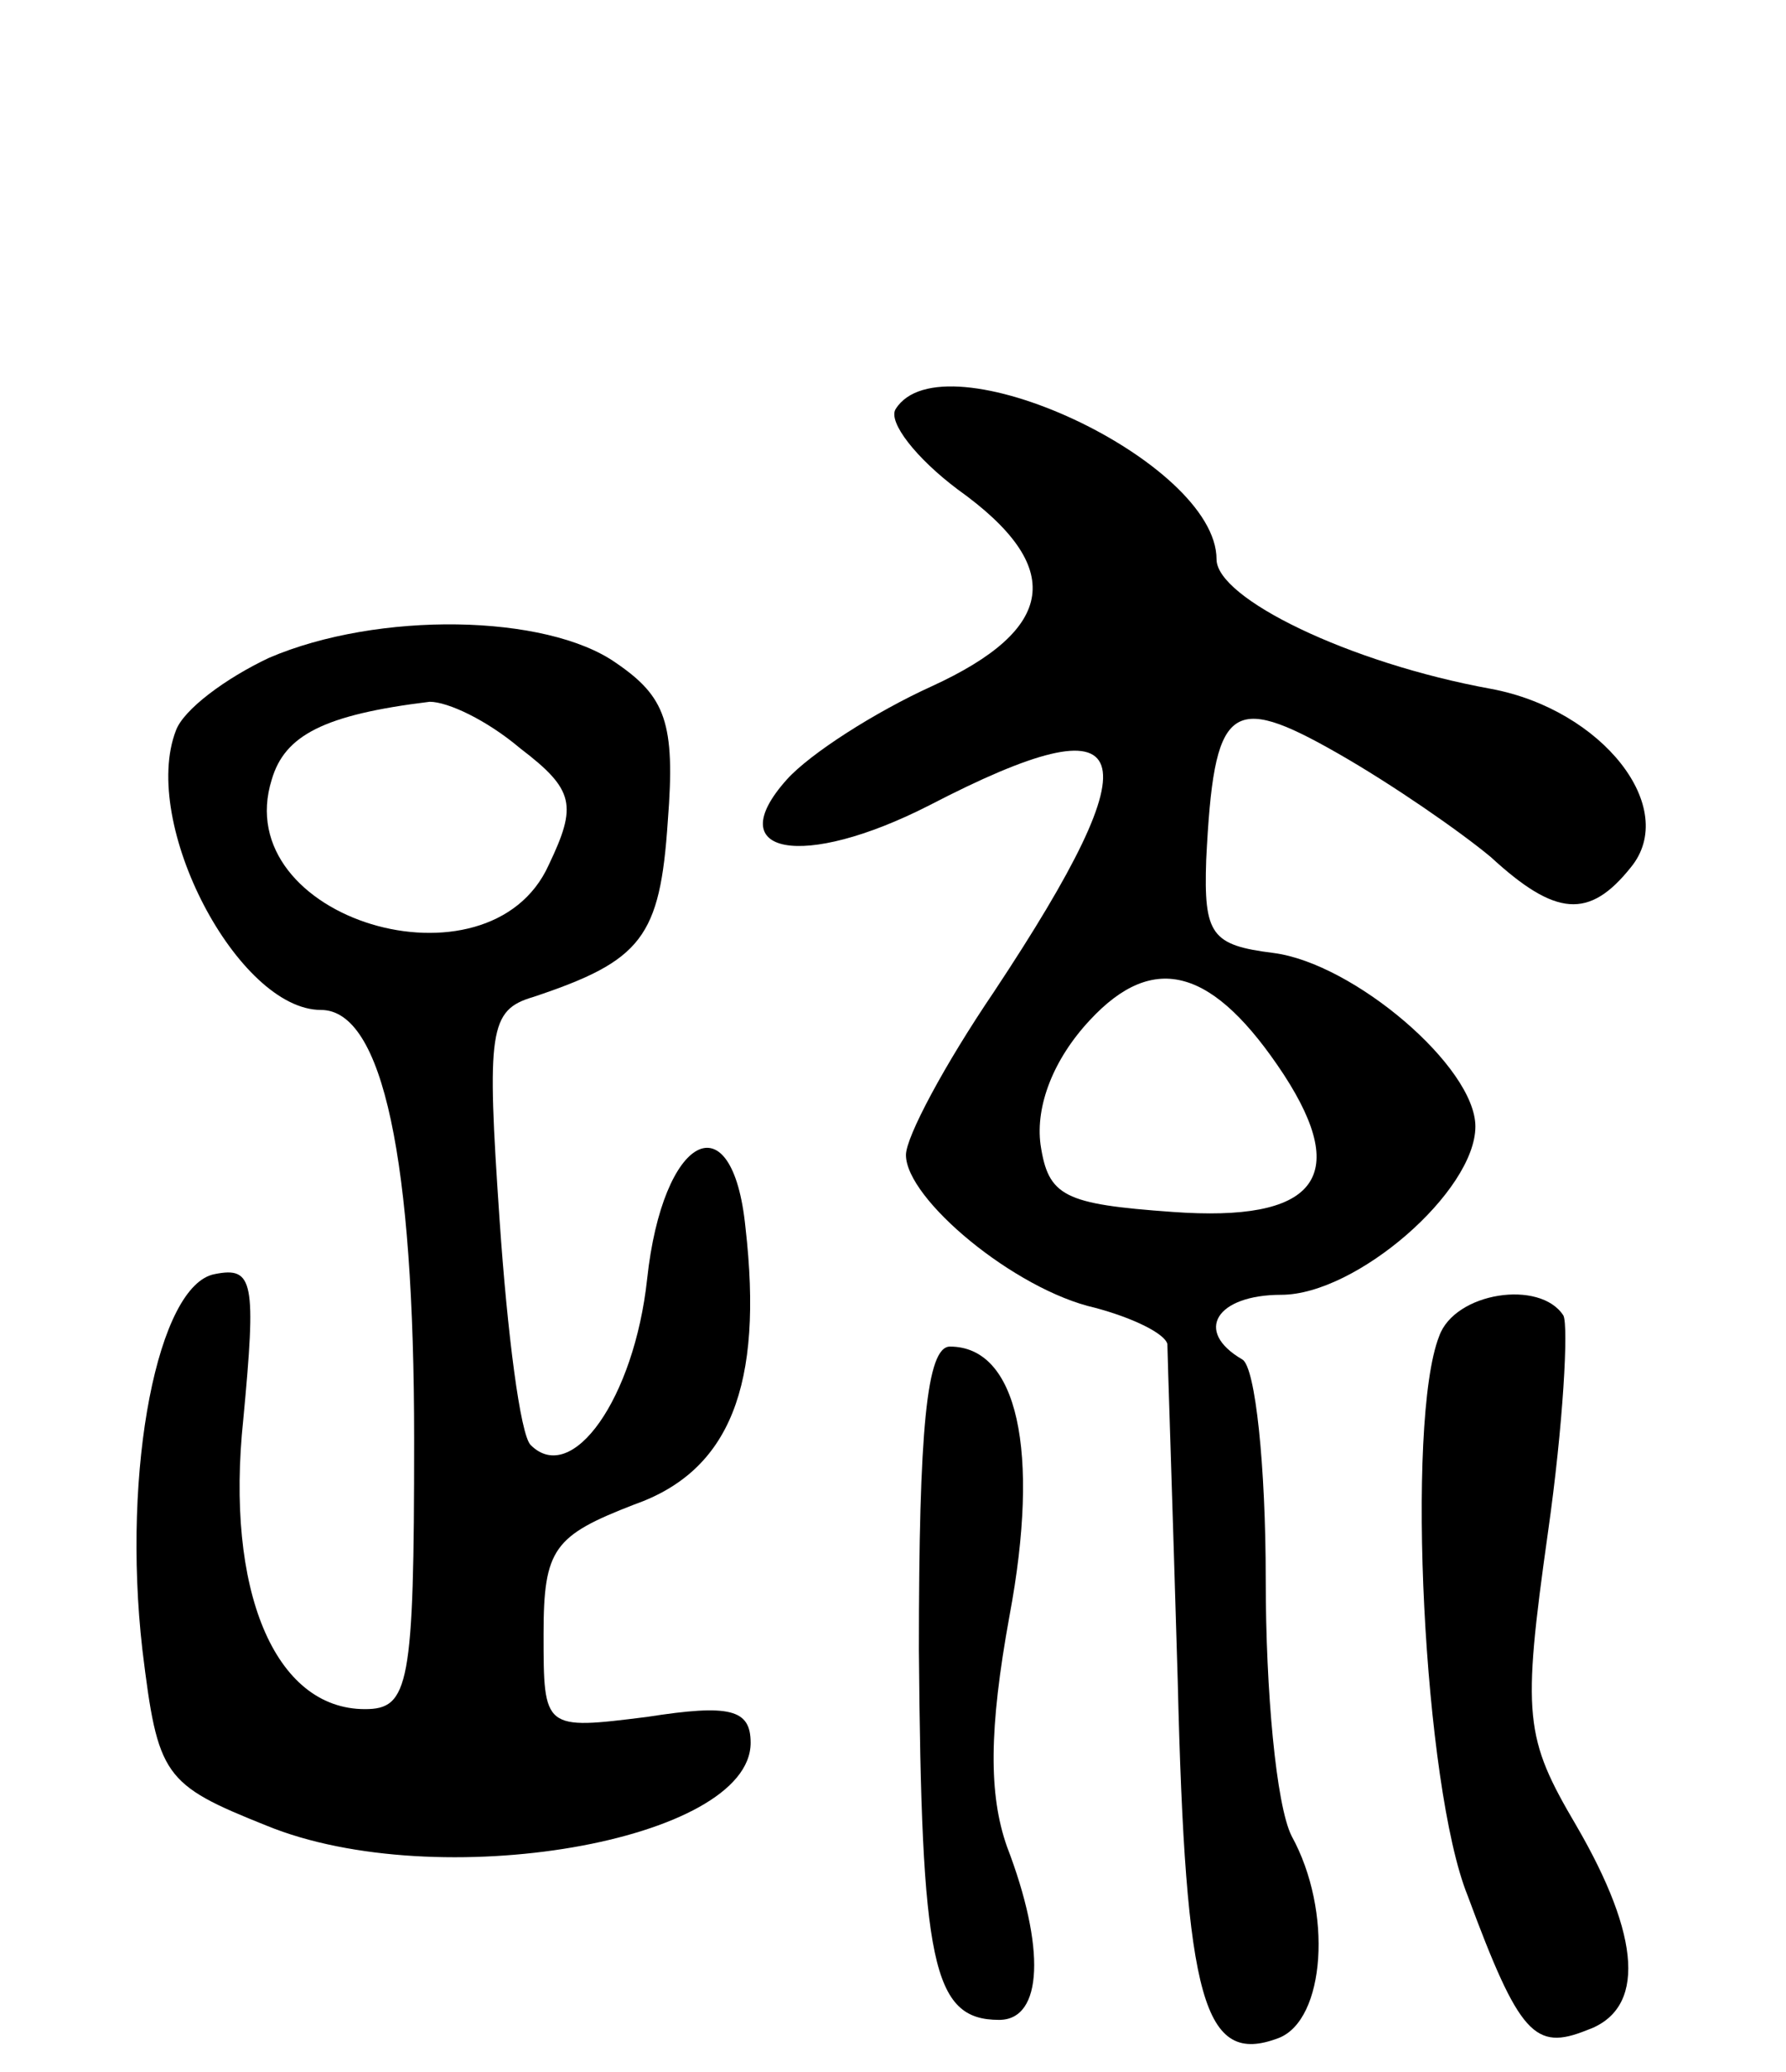 <svg version="1.0" xmlns="http://www.w3.org/2000/svg"
 width="69pt" height="80pt" viewBox="0 0 69 80"
 preserveAspectRatio="xMidYMid meet">
<g transform="translate(0,80) scale(0.1,-0.1)"
fill="#000000" stroke="none">
<path d="M346 642 c-3 -5 8 -19 24 -31 42 -30 38 -54 -10 -76 -22 -10 -47 -26
-56 -36 -26 -29 6 -35 55 -10 81 42 88 23 25 -72 -19 -28 -34 -56 -34 -63 0
-17 42 -52 73 -59 15 -4 27 -10 28 -14 0 -3 2 -62 4 -130 3 -124 10 -149 39
-138 18 7 21 49 5 78 -6 12 -10 56 -10 99 0 44 -4 82 -9 85 -19 11 -10 25 15
25 29 0 75 40 75 65 0 23 -47 63 -78 67 -24 3 -27 7 -26 36 3 60 9 65 51 41
21 -12 47 -30 59 -40 25 -23 38 -24 54 -4 19 23 -11 61 -54 69 -55 10 -106 35
-106 50 0 38 -106 87 -124 58z m150 -257 c26 -40 12 -57 -43 -53 -42 3 -48 6
-51 26 -2 15 5 33 19 48 25 27 48 20 75 -21z"/>
<path d="M104 546 c-17 -8 -33 -20 -36 -28 -14 -36 24 -108 56 -108 24 0 36
-58 36 -166 0 -95 -2 -104 -19 -104 -35 0 -54 46 -47 112 5 53 4 59 -11 56
-22 -4 -36 -75 -28 -145 6 -49 8 -52 48 -68 66 -27 187 -6 187 32 0 13 -8 15
-40 10 -40 -5 -40 -5 -40 32 0 33 4 38 35 50 37 13 50 46 43 107 -5 50 -32 36
-38 -20 -5 -46 -29 -80 -45 -64 -4 4 -9 43 -12 87 -5 73 -4 81 13 86 42 14 49
23 52 68 3 38 -1 48 -20 61 -27 19 -92 20 -134 2z m97 -35 c21 -16 22 -22 11
-45 -23 -51 -124 -21 -107 33 5 17 20 25 61 30 7 0 22 -7 35 -18z"/>
<path d="M556 284 c-13 -33 -6 -174 11 -216 20 -54 26 -60 46 -52 23 8 21 36
-4 79 -20 34 -21 42 -11 113 6 42 8 80 6 84 -9 14 -42 9 -48 -8z"/>
<path d="M355 163 c1 -121 5 -143 31 -143 17 0 18 28 3 67 -7 20 -7 45 1 89
12 64 3 104 -23 104 -9 0 -12 -32 -12 -117z"/>
</g>
</svg>

